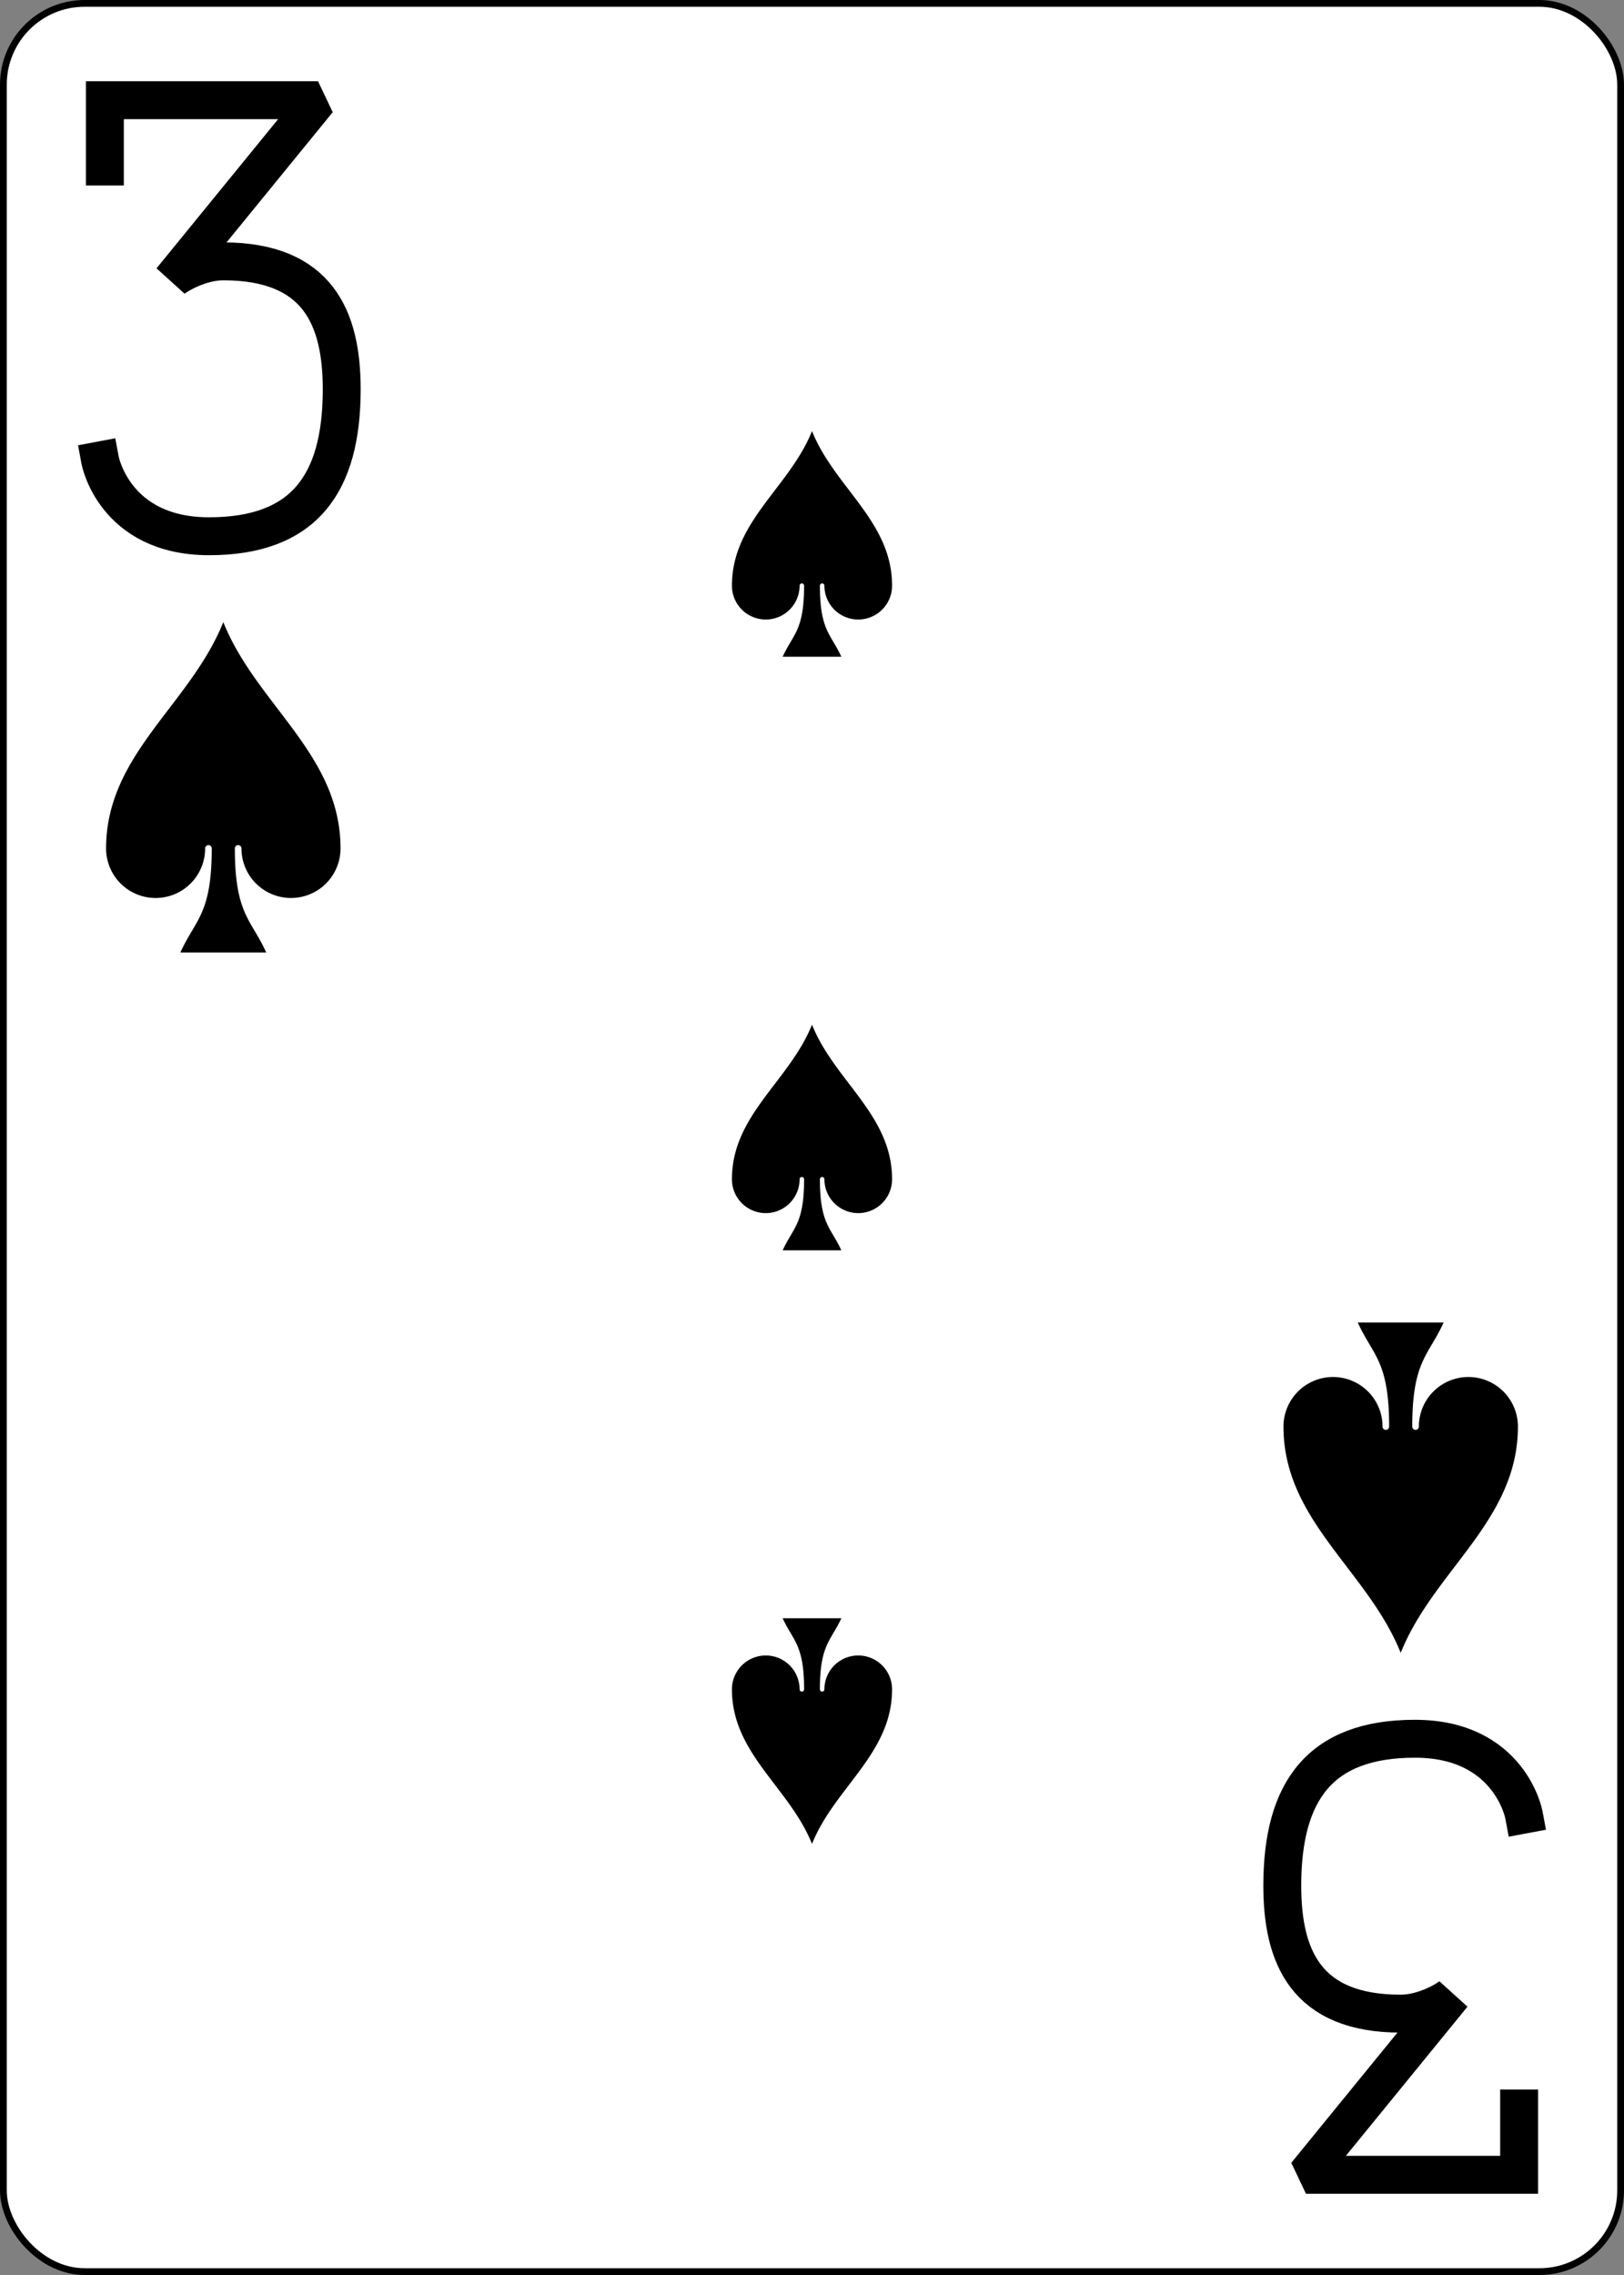 <?xml version="1.0" encoding="UTF-8" standalone="no"?>
<svg xmlns:xlink="http://www.w3.org/1999/xlink" class="card" face="3S" height="3.5in"
    preserveAspectRatio="none" viewBox="-120 -168 240 336" width="2.5in"
    xmlns="http://www.w3.org/2000/svg">
    <rect x="-120" y="-168" width="240" height="336" fill="#808080" stroke="none"/>
    <defs>
        <symbol id="SS3" preserveAspectRatio="xMinYMid" viewBox="-600 -600 1200 1200">
            <path
                d="M0 -500C100 -250 355 -100 355 185A150 150 0 0 1 55 185A10 10 0 0 0 35 185C35 385 85 400 130 500L-130 500C-85 400 -35 385 -35 185A10 10 0 0 0 -55 185A150 150 0 0 1 -355 185C-355 -100 -100 -250 0 -500Z"
                fill="black"></path>
        </symbol>
        <symbol id="VS3" preserveAspectRatio="xMinYMid" viewBox="-500 -500 1000 1000">
            <path
                d="M-250 -320L-250 -460L200 -460L-110 -80C-100 -90 -50 -120 0 -120C200 -120 250 0 250 150C250 350 170 460 -30 460C-230 460 -260 300 -260 300"
                fill="none" stroke="black" stroke-linecap="square" stroke-miterlimit="1.5"
                stroke-width="80"></path>
        </symbol>
    </defs>
    <rect fill="white" height="335" rx="12" ry="12" stroke="black" width="239" x="-119.5"
        y="-167.5"></rect>
    <use height="70" width="70" x="-122" y="-156" xlink:href="#VS3"></use>
    <use height="58.558" width="58.558" x="-116.279" y="-81" xlink:href="#SS3"></use>
    <use height="40" width="40" x="-20" y="-107.668" xlink:href="#SS3"></use>
    <use height="40" width="40" x="-20" y="-20" xlink:href="#SS3"></use>
    <g transform="rotate(180)">
        <use height="70" width="70" x="-122" y="-156" xlink:href="#VS3"></use>
        <use height="58.558" width="58.558" x="-116.279" y="-81" xlink:href="#SS3"></use>
        <use height="40" width="40" x="-20" y="-107.668" xlink:href="#SS3"></use>
    </g>
</svg>